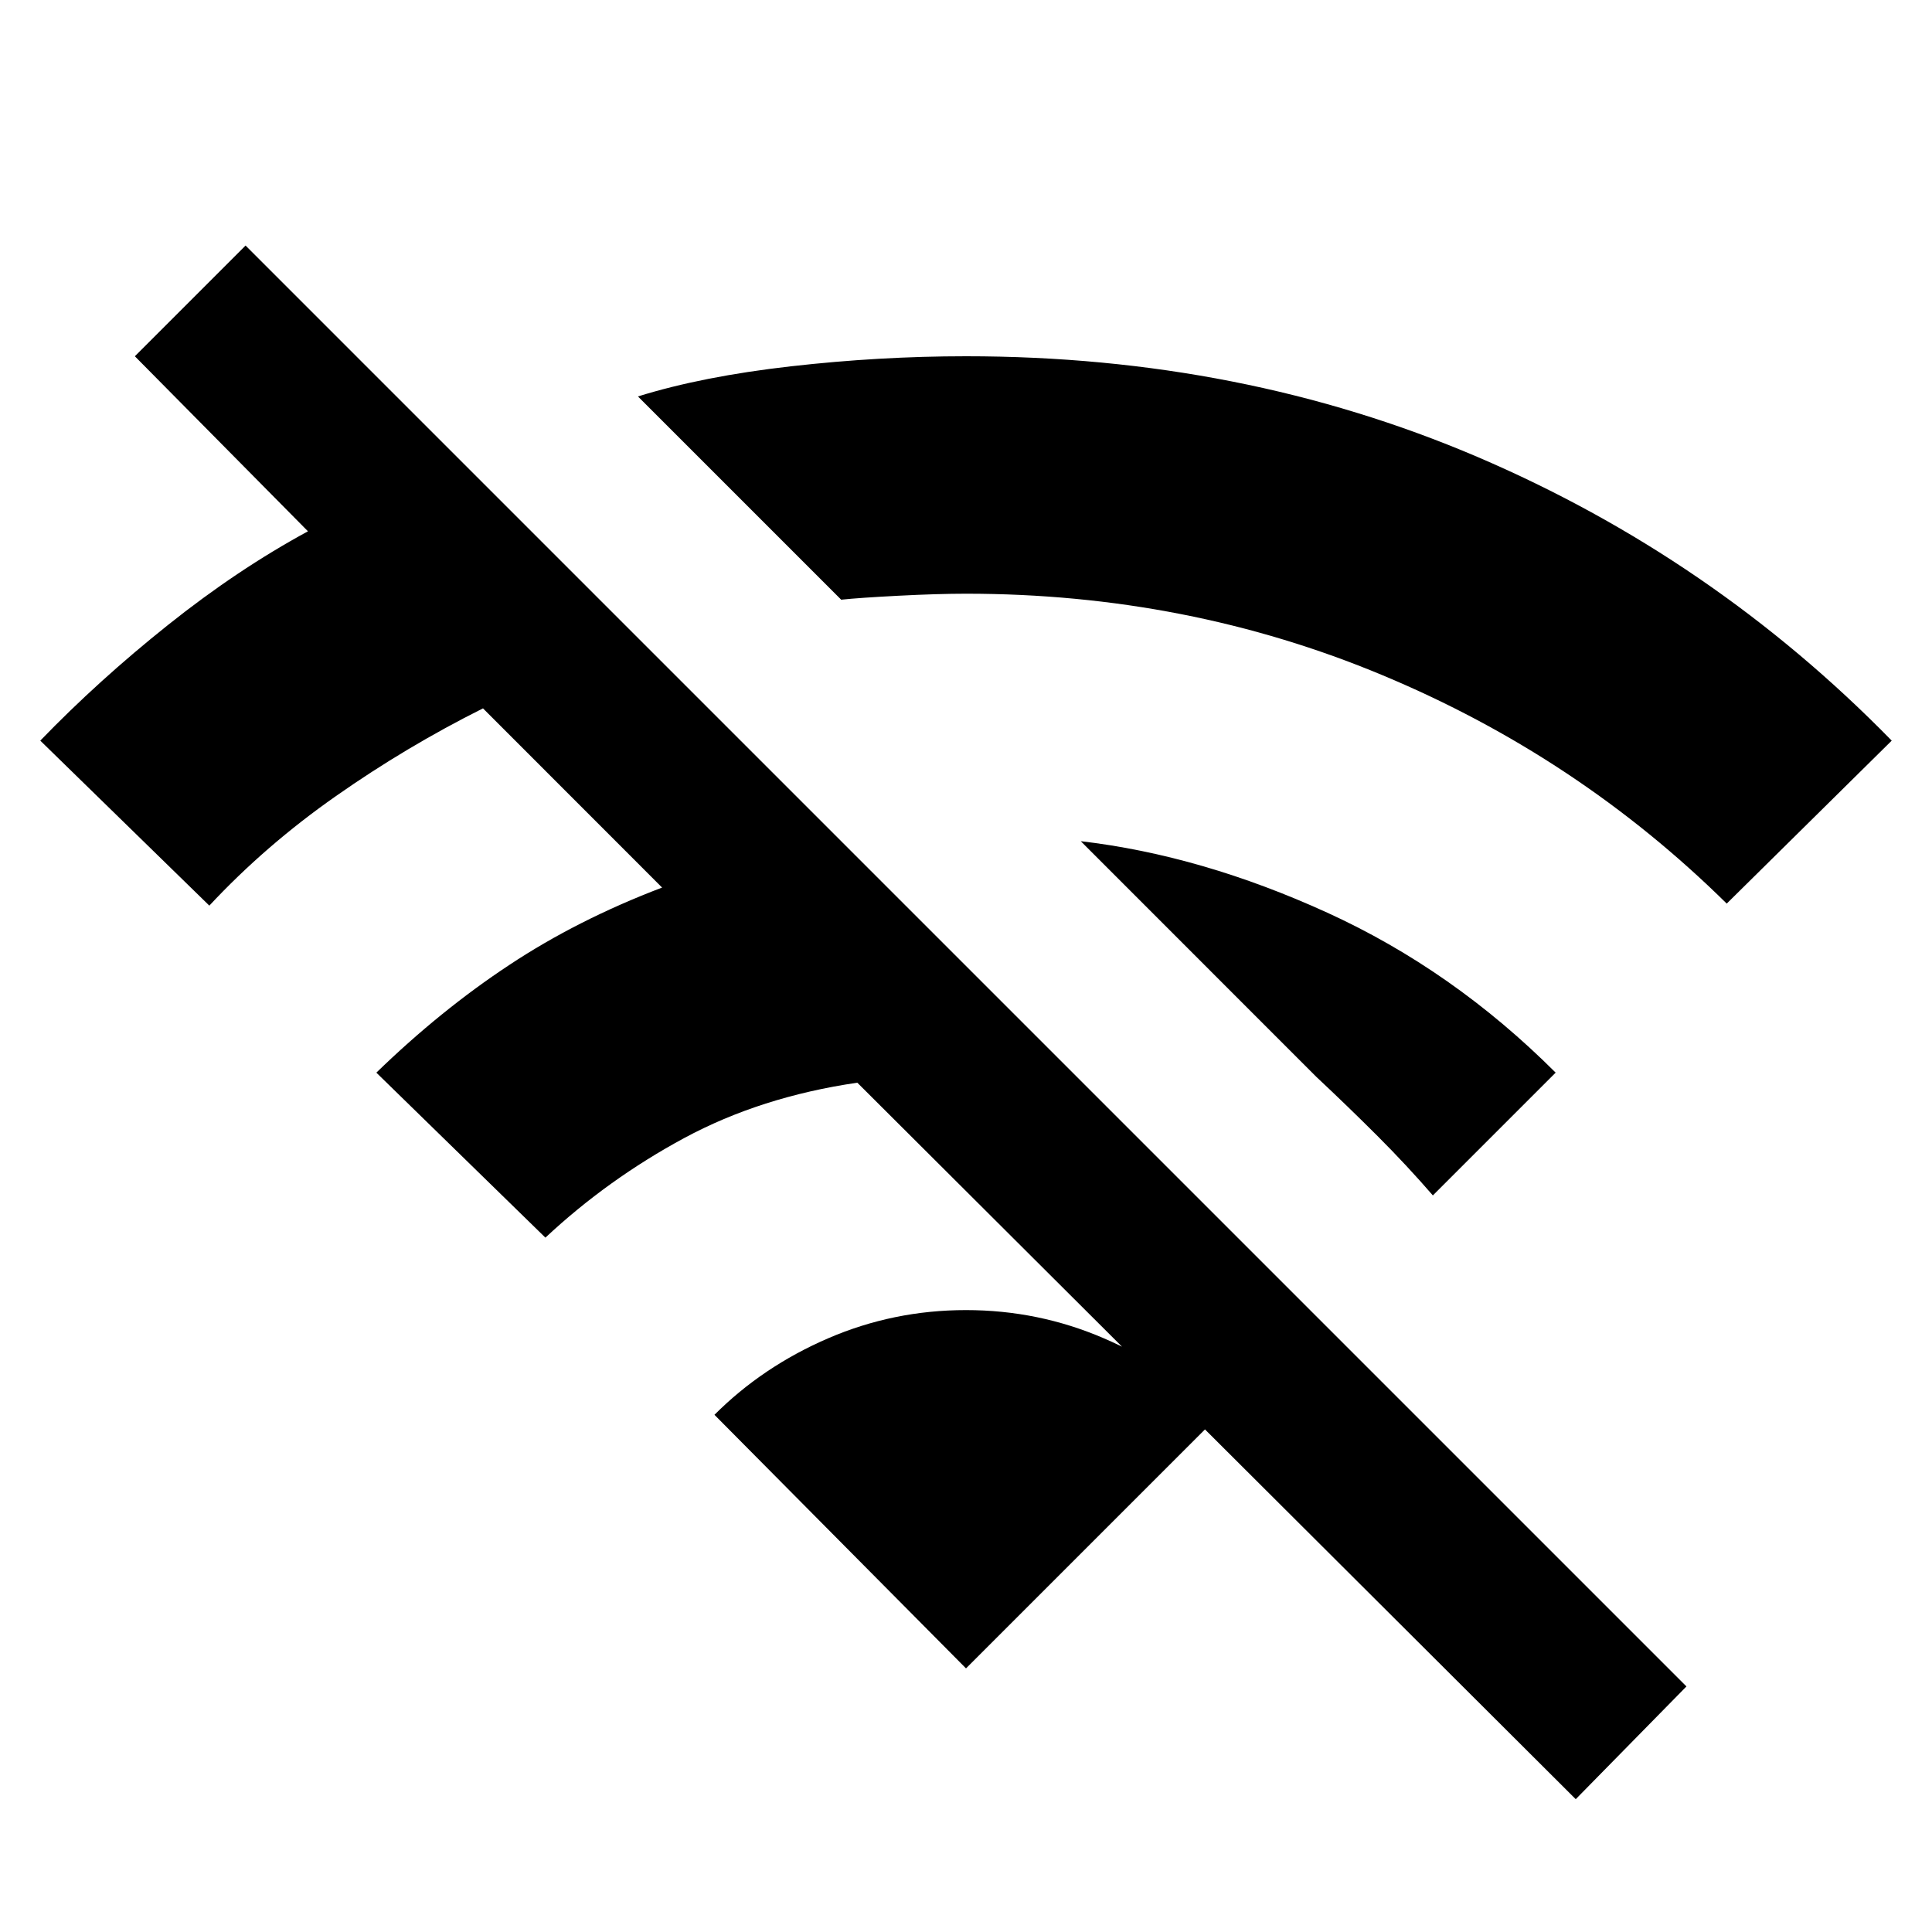 <svg xmlns="http://www.w3.org/2000/svg" height="20" width="20"><path d="M17.875 9.354q-1.542-1.521-3.563-2.364-2.02-.844-4.312-.844-.292 0-.698.021-.406.021-.594.041L6.604 4.104q.667-.208 1.584-.312.916-.104 1.812-.104 2.854 0 5.292 1.041 2.437 1.042 4.291 2.938Zm-3.042 3.021q-.271-.313-.573-.615-.302-.302-.635-.614l-2.437-2.438q1.25.146 2.552.74t2.364 1.656Zm1.479 6.25-7.437-7.417q-1 .146-1.792.573-.791.427-1.437 1.031l-1.75-1.708q.666-.646 1.375-1.114.708-.469 1.583-.802L5 7.333q-.792.396-1.521.907-.729.51-1.312 1.135L.417 7.667q.604-.625 1.323-1.198.718-.573 1.448-.969L1.396 3.688l1.146-1.146 14.916 14.916ZM10 17.271l-2.604-2.625q.5-.5 1.177-.792.677-.292 1.427-.292t1.427.292q.677.292 1.198.792Z"/></svg>